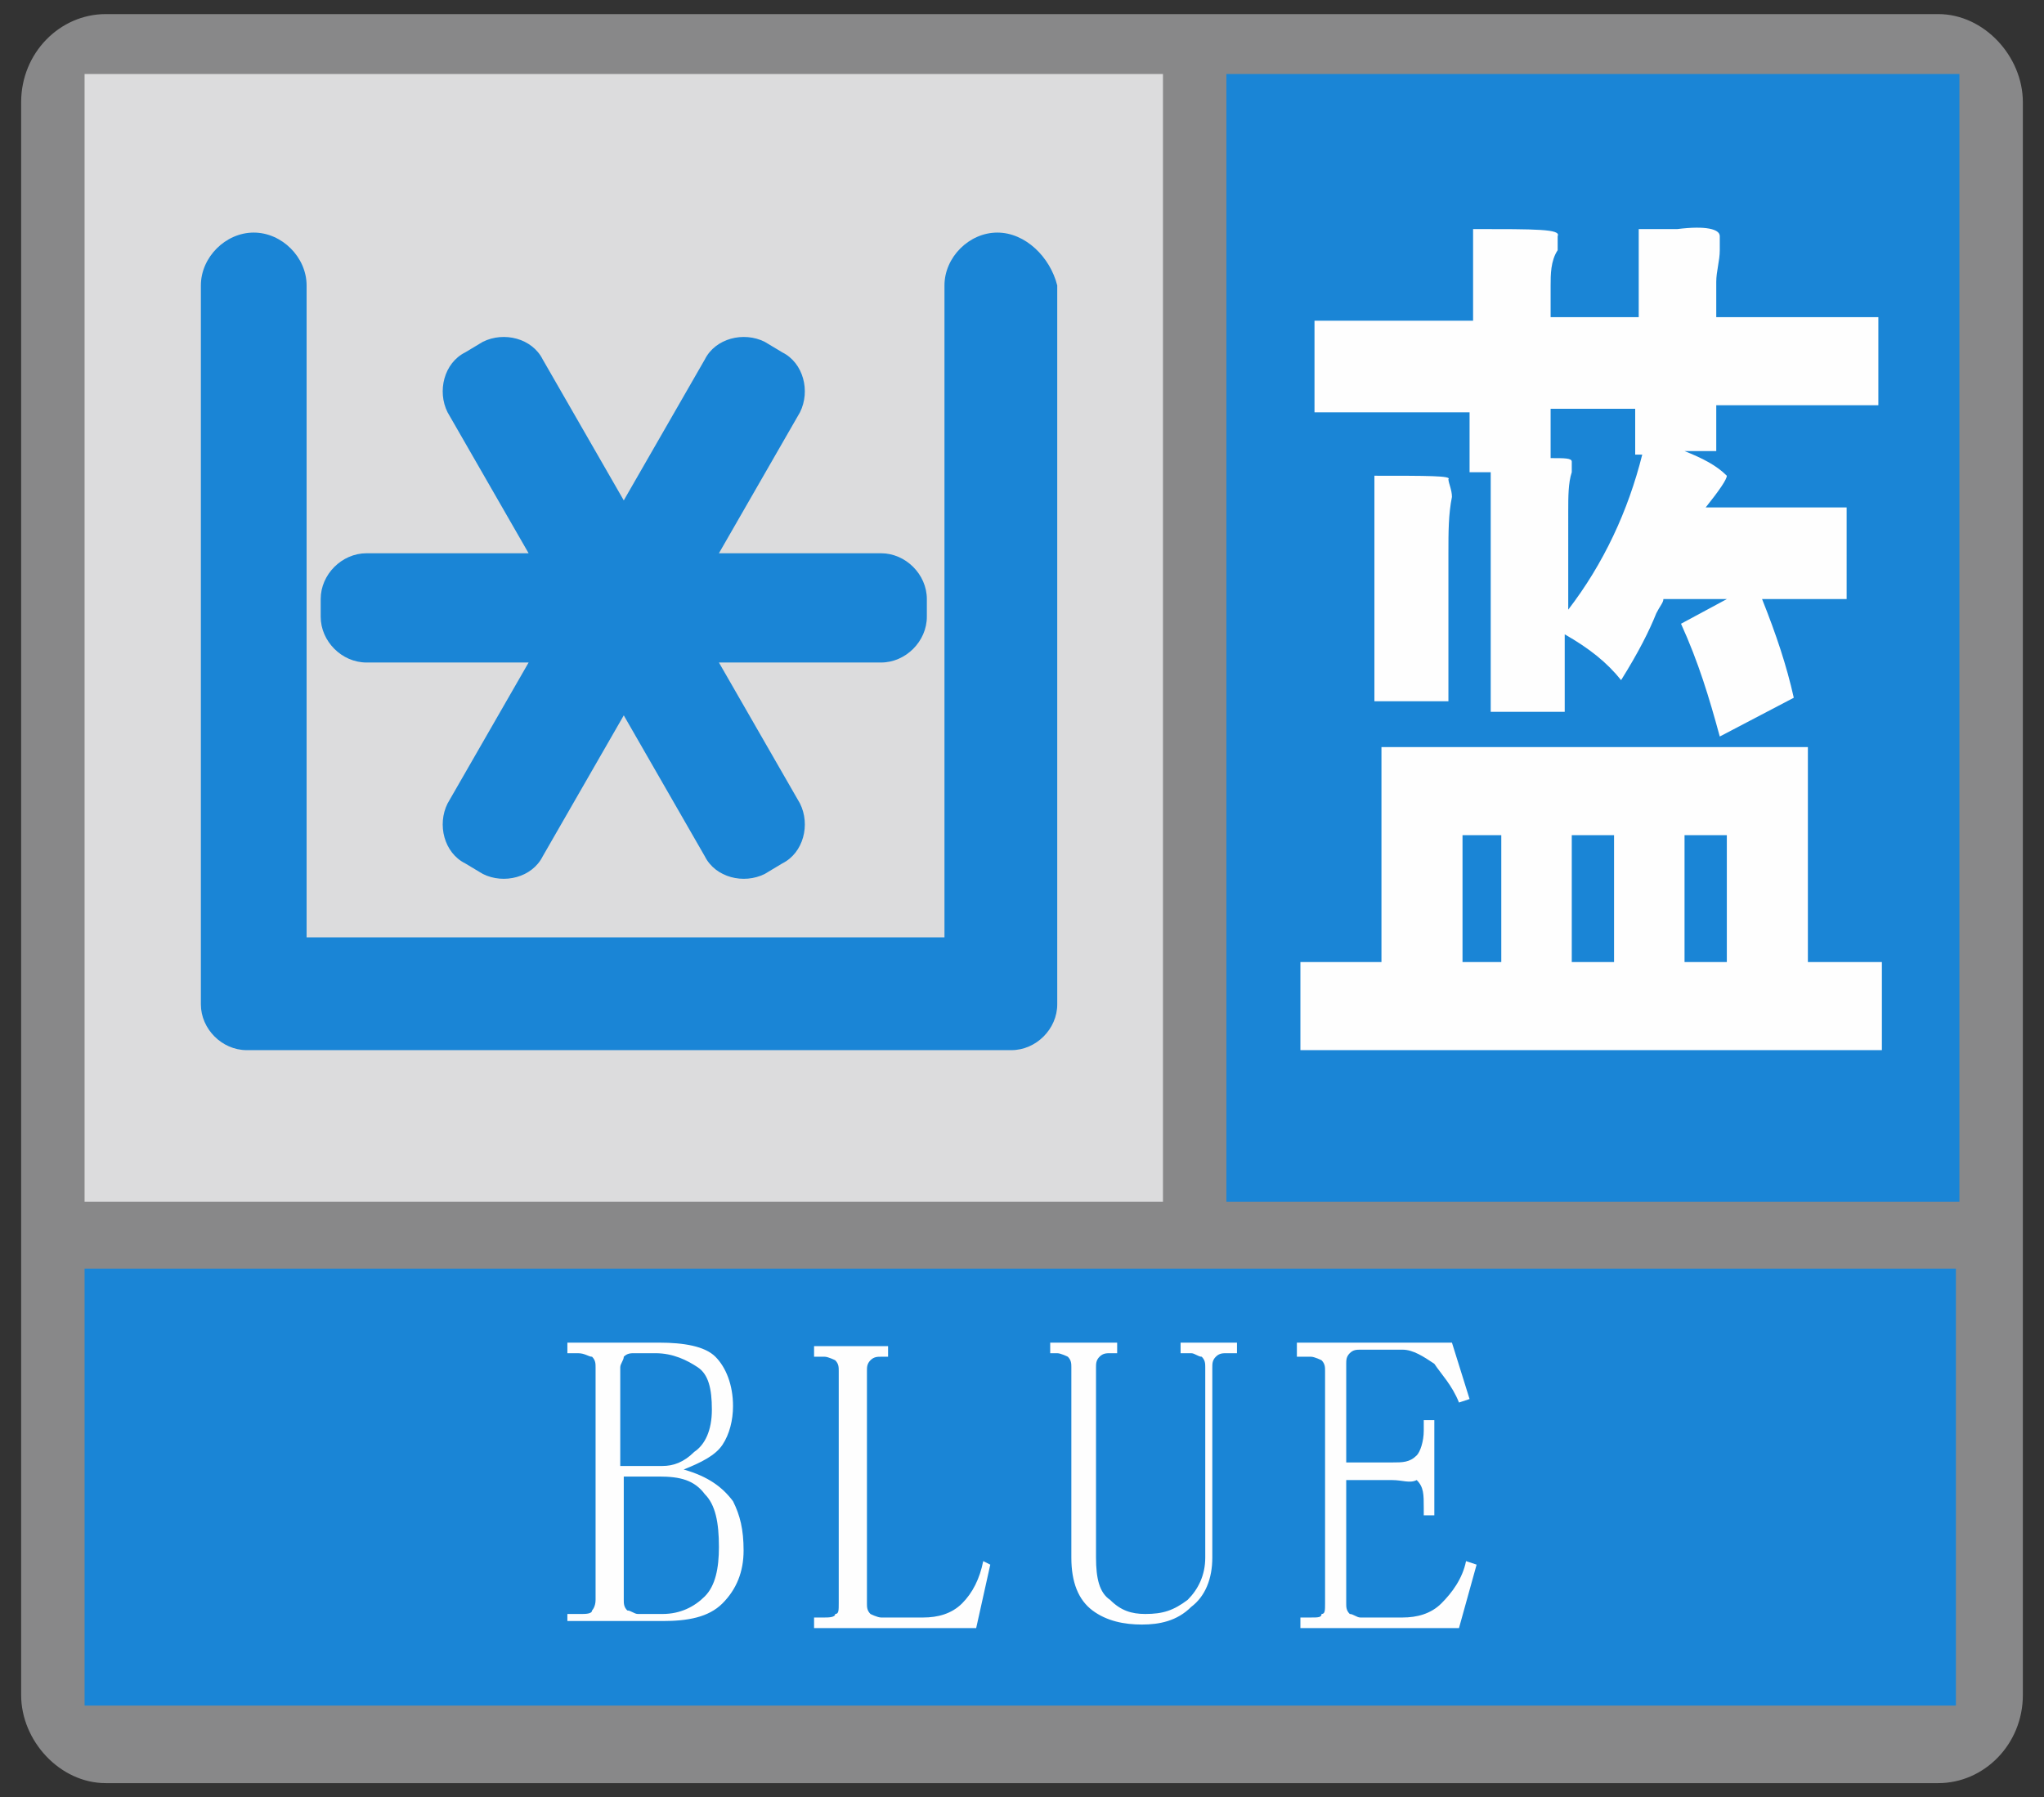 <?xml version="1.0" ?><!-- Generator: Adobe Illustrator 19.0.0, SVG Export Plug-In . SVG Version: 6.00 Build 0)  --><svg id="图层_1" style="enable-background:new 0 0 58 51;" version="1.1" viewBox="0 0 58 51" x="0px" xml:space="preserve" xmlns="http://www.w3.org/2000/svg" xmlns:xlink="http://www.w3.org/1999/xlink" y="0px" zn="蓝色霜冻">
<rect x="0" y="0" width="58" height="51" fill="#333333" stroke="none"/>
<style type="text/css">
	.BlueFrost_st0{fill-rule:evenodd;clip-rule:evenodd;fill:#888889;}
	.BlueFrost_st1{fill-rule:evenodd;clip-rule:evenodd;fill:#1A85D6;}
	.BlueFrost_st2{fill-rule:evenodd;clip-rule:evenodd;fill:#DCDCDD;}
	.BlueFrost_st3{fill:#FEFEFE;}
</style>
<g id="XMLID_2488_">
	<path class="BlueFrost_st0" d="M3,0.4h52c1.3,0,2.4,1.2,2.4,2.5v45.2c0,1.4-1.1,2.5-2.4,2.5H3c-1.3,0-2.4-1.2-2.4-2.5V2.9   C0.6,1.5,1.7,0.4,3,0.4L3,0.4z" id="XMLID_2489_"/>
	<rect class="BlueFrost_st1" height="12.4" id="XMLID_2490_" width="53.1" x="2.4" y="36"/>
	<rect class="BlueFrost_st1" height="32" id="XMLID_2491_" width="20.8" x="34.8" y="2.1"/>
	<rect class="BlueFrost_st2" height="32" id="XMLID_2492_" width="30.6" x="2.4" y="2.1"/>
	<path class="BlueFrost_st3" d="M37.4,9.1h4.4V6.5c1.8,0,2.5,0,2.4,0.2c0,0.1,0,0.2,0,0.4C44,7.4,44,7.8,44,8.1v0.9h2.5V6.5   c0.3,0,0.7,0,1.1,0c0.8-0.1,1.2,0,1.2,0.2c0,0.1,0,0.2,0,0.4c0,0.3-0.1,0.6-0.1,0.9v1h4.6v2.5h-4.6v1.3h-0.9   c0.5,0.2,0.9,0.4,1.2,0.7c0,0.1-0.2,0.4-0.6,0.9h4V17H50c0.4,1,0.7,1.9,0.9,2.8l-2.1,1.1c-0.3-1.1-0.6-2.1-1.1-3.2l1.3-0.7h-1.8   c0,0.1-0.1,0.2-0.2,0.4c-0.2,0.5-0.5,1.1-1,1.9c-0.4-0.5-0.9-0.9-1.6-1.3v2.2h-2.1v-6.8h-0.6v-1.7h-4.4V9.1z M44.5,17.3   c1-1.3,1.7-2.8,2.1-4.4h-0.2v-1.3H44V13c0.4,0,0.6,0,0.6,0.1c0,0,0,0.1,0,0.3c-0.1,0.3-0.1,0.7-0.1,1.1V17.3z M41,19.9H39v-6.4   c1.5,0,2.2,0,2.1,0.1c0,0.1,0.1,0.3,0.1,0.5c-0.1,0.5-0.1,1-0.1,1.6V19.9z M41.5,23.7v3.6h1.1v-3.6H41.5z M45.8,23.7h-1.2v3.6h1.2   V23.7z M47.8,27.3H49v-3.6h-1.2V27.3z M51.3,21.2v6.1h2.1v2.5H36.9v-2.5h2.3v-6.1H51.3z" id="XMLID_2493_"/>
	<path class="BlueFrost_st3" d="M16.1,46.1v-0.3h0.4c0.1,0,0.3,0,0.3-0.1c0,0,0.1-0.1,0.1-0.3v-6.6c0-0.1,0-0.2-0.1-0.3   c-0.1,0-0.2-0.1-0.4-0.1h-0.3v-0.3h2.6c0.7,0,1.3,0.1,1.6,0.4c0.3,0.3,0.5,0.8,0.5,1.4c0,0.4-0.1,0.8-0.3,1.1   c-0.2,0.3-0.6,0.5-1.1,0.7c0.7,0.2,1.1,0.5,1.4,0.9c0.2,0.4,0.3,0.8,0.3,1.4c0,0.6-0.2,1.1-0.6,1.5c-0.4,0.4-1,0.5-1.7,0.5H16.1z    M18.8,45.8c0.5,0,0.9-0.2,1.2-0.5c0.3-0.3,0.4-0.8,0.4-1.4c0-0.7-0.1-1.2-0.4-1.5c-0.3-0.4-0.7-0.5-1.3-0.5h-1v3.5   c0,0.1,0,0.2,0.1,0.3c0.1,0,0.2,0.1,0.3,0.1H18.8z M20.2,40c0-0.6-0.1-1-0.4-1.2c-0.3-0.2-0.7-0.4-1.2-0.4H18c-0.1,0-0.2,0-0.3,0.1   c0,0.1-0.1,0.2-0.1,0.3v2.8h1.2c0.3,0,0.6-0.1,0.9-0.4C20,41,20.2,40.6,20.2,40L20.2,40z M24.6,45.5c0,0.1,0,0.2,0.1,0.3   c0,0,0.2,0.1,0.3,0.1h1.2c0.4,0,0.8-0.1,1.1-0.4c0.3-0.3,0.5-0.7,0.6-1.2l0.2,0.1l-0.4,1.8h-4.6v-0.3h0.3c0.1,0,0.3,0,0.3-0.1   c0.1,0,0.1-0.1,0.1-0.3v-6.6c0-0.1,0-0.2-0.1-0.3c0,0-0.2-0.1-0.3-0.1h-0.3v-0.3h2.1v0.3H25c-0.1,0-0.2,0-0.3,0.1   c-0.1,0.1-0.1,0.2-0.1,0.3V45.5z M32.5,45.8c0.5,0,0.8-0.1,1.2-0.4c0.3-0.3,0.5-0.7,0.5-1.2v-5.4c0-0.1,0-0.2-0.1-0.3   c-0.1,0-0.2-0.1-0.3-0.1h-0.3v-0.3h1.6v0.3h-0.3c-0.1,0-0.2,0-0.3,0.1c-0.1,0.1-0.1,0.2-0.1,0.3v5.4c0,0.6-0.2,1.1-0.6,1.4   c-0.4,0.4-0.9,0.5-1.4,0.5c-0.5,0-1-0.1-1.4-0.4c-0.4-0.3-0.6-0.8-0.6-1.5v-5.4c0-0.1,0-0.2-0.1-0.3c0,0-0.2-0.1-0.3-0.1h-0.2v-0.3   h1.9v0.3h-0.2c-0.1,0-0.2,0-0.3,0.1c-0.1,0.1-0.1,0.2-0.1,0.3v5.4c0,0.6,0.1,1,0.4,1.2C31.8,45.7,32.1,45.8,32.5,45.8L32.5,45.8z    M36.8,38.4v-0.3h4.4l0.5,1.6l-0.3,0.1c-0.2-0.5-0.5-0.8-0.7-1.1c-0.3-0.2-0.6-0.4-0.9-0.4h-1.2c-0.1,0-0.2,0-0.3,0.1   c-0.1,0.1-0.1,0.2-0.1,0.3v2.8h1.3c0.3,0,0.5,0,0.7-0.2c0.1-0.1,0.2-0.4,0.2-0.7v-0.3h0.3v2.7h-0.3v-0.2c0-0.4,0-0.6-0.2-0.8   C40,42.1,39.8,42,39.5,42h-1.3v3.5c0,0.1,0,0.2,0.1,0.3c0.1,0,0.2,0.1,0.3,0.1h1.2c0.4,0,0.8-0.1,1.1-0.4c0.3-0.3,0.6-0.7,0.7-1.2   l0.3,0.1l-0.5,1.8h-4.5v-0.3h0.3c0.2,0,0.3,0,0.3-0.1c0.1,0,0.1-0.1,0.1-0.3v-6.6c0-0.1,0-0.2-0.1-0.3c0,0-0.2-0.1-0.3-0.1H36.8z" id="XMLID_2501_"/>
	<g id="XMLID_2508_">
		<path class="BlueFrost_st1" d="M28.3,6.6c-0.8,0-1.5,0.7-1.5,1.5v18.5H8.7V8.1c0-0.8-0.7-1.5-1.5-1.5S5.7,7.3,5.7,8.1v19.8    v0.3v0.3c0,0.7,0.6,1.3,1.3,1.3h21.7c0.7,0,1.3-0.6,1.3-1.3v-0.3v-0.3V8.1C29.8,7.3,29.1,6.6,28.3,6.6z" id="XMLID_2509_"/>
		<path class="BlueFrost_st1" d="M26.3,17c0-0.7-0.6-1.3-1.3-1.3l-4.6,0l2.3-4c0.3-0.6,0.1-1.4-0.5-1.7l-0.5-0.3    c-0.6-0.3-1.4-0.1-1.7,0.5l-2.3,4l-2.3-4c-0.3-0.6-1.1-0.8-1.7-0.5L13.2,10c-0.6,0.3-0.8,1.1-0.5,1.7l2.3,4l-4.6,0    c-0.7,0-1.3,0.6-1.3,1.3l0,0.5c0,0.7,0.6,1.3,1.3,1.3l4.6,0l-2.3,4c-0.3,0.6-0.1,1.4,0.5,1.7l0.5,0.3c0.6,0.3,1.4,0.1,1.7-0.5    l2.3-4l2.3,4c0.3,0.6,1.1,0.8,1.7,0.5l0.5-0.3c0.6-0.3,0.8-1.1,0.5-1.7l-2.3-4l4.6,0c0.7,0,1.3-0.6,1.3-1.3L26.3,17z" id="XMLID_2510_"/>
	</g>
</g>
</svg>